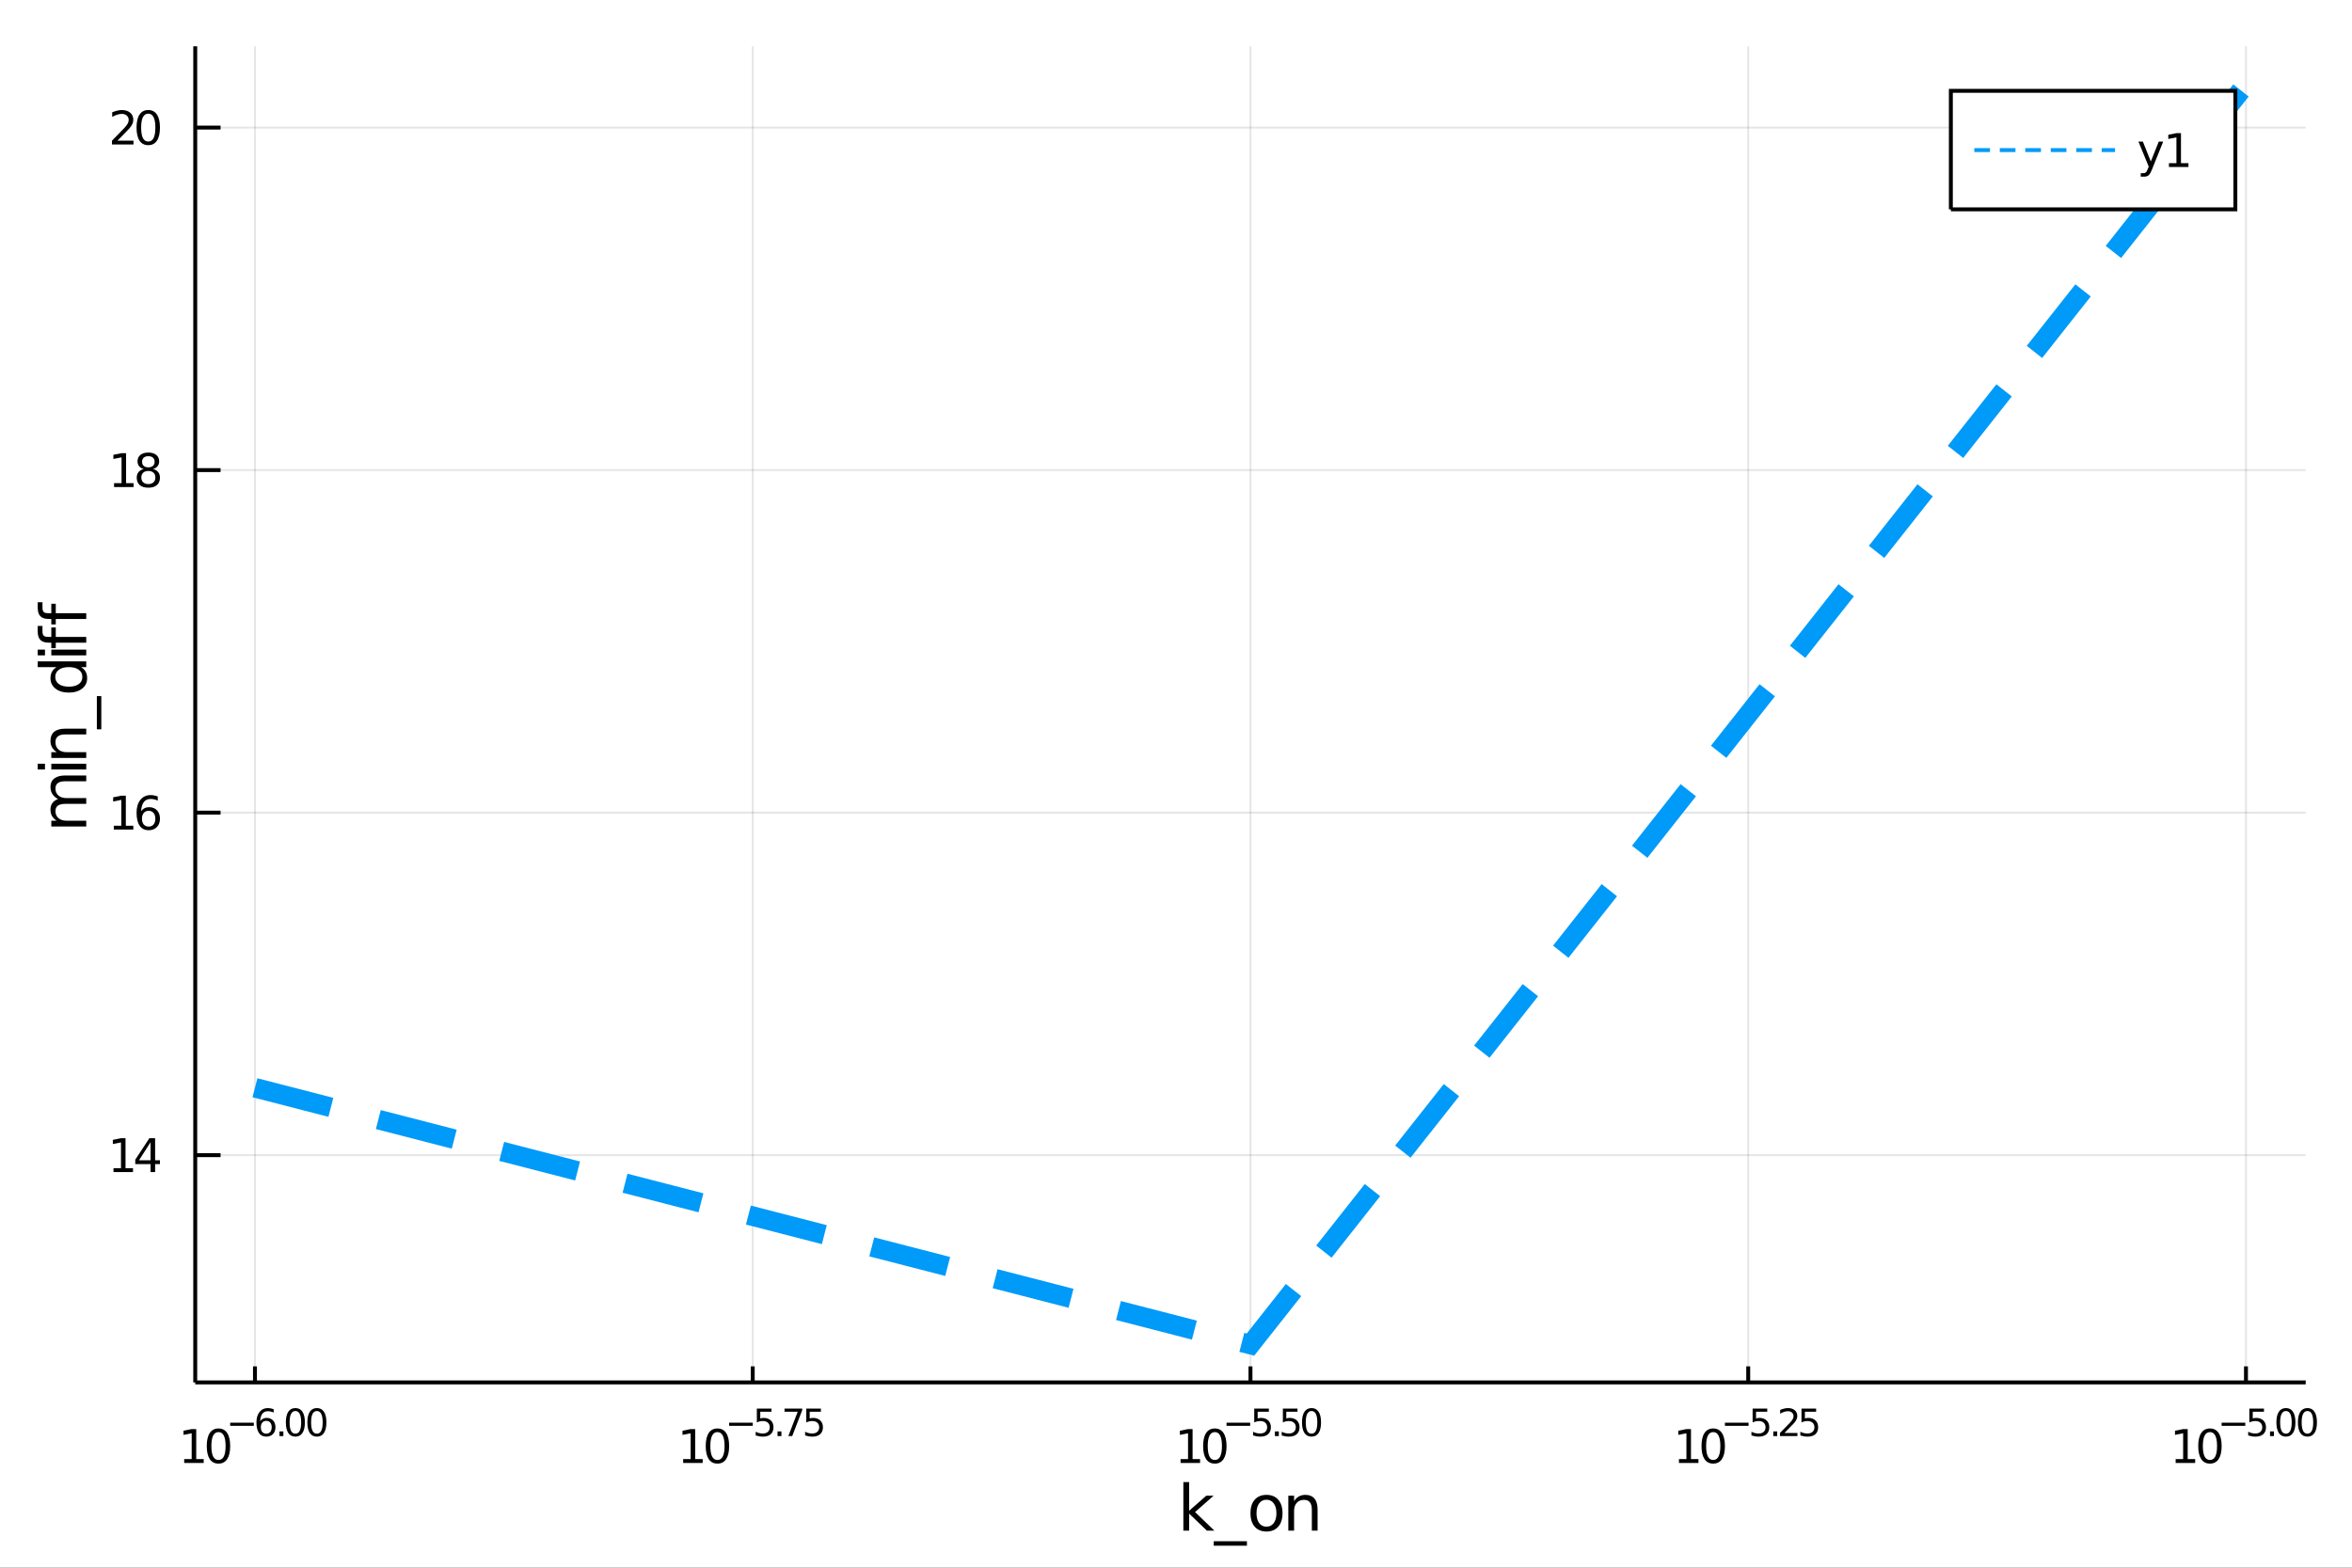 <?xml version="1.0" encoding="utf-8"?>
<svg xmlns="http://www.w3.org/2000/svg" xmlns:xlink="http://www.w3.org/1999/xlink" width="600" height="400" viewBox="0 0 2400 1600">
<rect x="0" y="0" width="2400" height="1600" fill="#333333" stroke="none"/>
<defs>
  <clipPath id="clip860">
    <rect x="0" y="0" width="2400" height="1600"/>
  </clipPath>
</defs>
<path clip-path="url(#clip860)" d="
M0 1600 L2400 1600 L2400 0 L0 0  Z
  " fill="#ffffff" fill-rule="evenodd" fill-opacity="1"/>
<defs>
  <clipPath id="clip861">
    <rect x="480" y="0" width="1681" height="1600"/>
  </clipPath>
</defs>
<path clip-path="url(#clip860)" d="
M199.218 1410.9 L2352.76 1410.9 L2352.76 47.244 L199.218 47.244  Z
  " fill="#ffffff" fill-rule="evenodd" fill-opacity="1"/>
<defs>
  <clipPath id="clip862">
    <rect x="199" y="47" width="2155" height="1365"/>
  </clipPath>
</defs>
<polyline clip-path="url(#clip862)" style="stroke:#000000; stroke-width:2; stroke-opacity:0.1; fill:none" points="
  260.167,1410.9 260.167,47.244 
  "/>
<polyline clip-path="url(#clip862)" style="stroke:#000000; stroke-width:2; stroke-opacity:0.1; fill:none" points="
  768.077,1410.9 768.077,47.244 
  "/>
<polyline clip-path="url(#clip862)" style="stroke:#000000; stroke-width:2; stroke-opacity:0.1; fill:none" points="
  1275.99,1410.9 1275.99,47.244 
  "/>
<polyline clip-path="url(#clip862)" style="stroke:#000000; stroke-width:2; stroke-opacity:0.1; fill:none" points="
  1783.9,1410.9 1783.9,47.244 
  "/>
<polyline clip-path="url(#clip862)" style="stroke:#000000; stroke-width:2; stroke-opacity:0.1; fill:none" points="
  2291.81,1410.9 2291.81,47.244 
  "/>
<polyline clip-path="url(#clip860)" style="stroke:#000000; stroke-width:4; stroke-opacity:1; fill:none" points="
  199.218,1410.9 2352.76,1410.9 
  "/>
<polyline clip-path="url(#clip860)" style="stroke:#000000; stroke-width:4; stroke-opacity:1; fill:none" points="
  260.167,1410.9 260.167,1394.53 
  "/>
<polyline clip-path="url(#clip860)" style="stroke:#000000; stroke-width:4; stroke-opacity:1; fill:none" points="
  768.077,1410.9 768.077,1394.53 
  "/>
<polyline clip-path="url(#clip860)" style="stroke:#000000; stroke-width:4; stroke-opacity:1; fill:none" points="
  1275.99,1410.9 1275.99,1394.53 
  "/>
<polyline clip-path="url(#clip860)" style="stroke:#000000; stroke-width:4; stroke-opacity:1; fill:none" points="
  1783.9,1410.9 1783.9,1394.53 
  "/>
<polyline clip-path="url(#clip860)" style="stroke:#000000; stroke-width:4; stroke-opacity:1; fill:none" points="
  2291.81,1410.9 2291.81,1394.53 
  "/>
<path clip-path="url(#clip860)" d="M 0 0 M187.954 1489.17 L195.593 1489.17 L195.593 1462.8 L187.283 1464.47 L187.283 1460.21 L195.547 1458.54 L200.223 1458.54 L200.223 1489.17 L207.862 1489.17 L207.862 1493.1 L187.954 1493.1 L187.954 1489.17 Z" fill="#000000" fill-rule="evenodd" fill-opacity="1" /><path clip-path="url(#clip860)" d="M 0 0 M222.931 1461.62 Q219.32 1461.62 217.491 1465.19 Q215.686 1468.73 215.686 1475.86 Q215.686 1482.97 217.491 1486.53 Q219.32 1490.07 222.931 1490.07 Q226.565 1490.07 228.371 1486.53 Q230.199 1482.97 230.199 1475.86 Q230.199 1468.73 228.371 1465.19 Q226.565 1461.62 222.931 1461.62 M222.931 1457.92 Q228.741 1457.92 231.797 1462.53 Q234.875 1467.11 234.875 1475.86 Q234.875 1484.59 231.797 1489.19 Q228.741 1493.78 222.931 1493.78 Q217.121 1493.78 214.042 1489.19 Q210.987 1484.59 210.987 1475.86 Q210.987 1467.11 214.042 1462.53 Q217.121 1457.92 222.931 1457.92 Z" fill="#000000" fill-rule="evenodd" fill-opacity="1" /><path clip-path="url(#clip860)" d="M 0 0 M234.875 1452.02 L258.987 1452.02 L258.987 1455.22 L234.875 1455.22 L234.875 1452.02 Z" fill="#000000" fill-rule="evenodd" fill-opacity="1" /><path clip-path="url(#clip860)" d="M 0 0 M271.701 1450.14 Q269.143 1450.14 267.638 1451.89 Q266.153 1453.64 266.153 1456.68 Q266.153 1459.71 267.638 1461.48 Q269.143 1463.23 271.701 1463.23 Q274.259 1463.23 275.745 1461.48 Q277.249 1459.71 277.249 1456.68 Q277.249 1453.64 275.745 1451.89 Q274.259 1450.14 271.701 1450.14 M279.243 1438.23 L279.243 1441.69 Q277.813 1441.02 276.346 1440.66 Q274.898 1440.3 273.469 1440.3 Q269.707 1440.3 267.714 1442.84 Q265.739 1445.38 265.457 1450.52 Q266.566 1448.88 268.24 1448.01 Q269.914 1447.13 271.927 1447.13 Q276.158 1447.13 278.603 1449.71 Q281.067 1452.26 281.067 1456.68 Q281.067 1461.01 278.509 1463.62 Q275.951 1466.24 271.701 1466.24 Q266.83 1466.24 264.253 1462.51 Q261.676 1458.77 261.676 1451.68 Q261.676 1445.02 264.836 1441.07 Q267.996 1437.11 273.318 1437.11 Q274.748 1437.11 276.196 1437.39 Q277.663 1437.67 279.243 1438.23 Z" fill="#000000" fill-rule="evenodd" fill-opacity="1" /><path clip-path="url(#clip860)" d="M 0 0 M285.186 1460.92 L289.155 1460.92 L289.155 1465.69 L285.186 1465.69 L285.186 1460.92 Z" fill="#000000" fill-rule="evenodd" fill-opacity="1" /><path clip-path="url(#clip860)" d="M 0 0 M301.398 1440.11 Q298.464 1440.11 296.979 1443.01 Q295.512 1445.89 295.512 1451.68 Q295.512 1457.46 296.979 1460.35 Q298.464 1463.23 301.398 1463.23 Q304.351 1463.23 305.818 1460.35 Q307.304 1457.46 307.304 1451.68 Q307.304 1445.89 305.818 1443.01 Q304.351 1440.11 301.398 1440.11 M301.398 1437.11 Q306.119 1437.11 308.602 1440.85 Q311.103 1444.57 311.103 1451.68 Q311.103 1458.77 308.602 1462.51 Q306.119 1466.24 301.398 1466.24 Q296.678 1466.24 294.176 1462.51 Q291.694 1458.77 291.694 1451.68 Q291.694 1444.57 294.176 1440.85 Q296.678 1437.11 301.398 1437.11 Z" fill="#000000" fill-rule="evenodd" fill-opacity="1" /><path clip-path="url(#clip860)" d="M 0 0 M323.347 1440.11 Q320.413 1440.11 318.927 1443.01 Q317.46 1445.89 317.46 1451.68 Q317.46 1457.46 318.927 1460.35 Q320.413 1463.23 323.347 1463.23 Q326.3 1463.23 327.767 1460.35 Q329.253 1457.46 329.253 1451.68 Q329.253 1445.89 327.767 1443.01 Q326.3 1440.11 323.347 1440.11 M323.347 1437.11 Q328.068 1437.11 330.55 1440.85 Q333.052 1444.57 333.052 1451.68 Q333.052 1458.77 330.55 1462.51 Q328.068 1466.24 323.347 1466.24 Q318.626 1466.24 316.125 1462.51 Q313.642 1458.77 313.642 1451.68 Q313.642 1444.57 316.125 1440.85 Q318.626 1437.11 323.347 1437.11 Z" fill="#000000" fill-rule="evenodd" fill-opacity="1" /><path clip-path="url(#clip860)" d="M 0 0 M697.105 1489.17 L704.744 1489.17 L704.744 1462.8 L696.434 1464.47 L696.434 1460.21 L704.698 1458.54 L709.374 1458.54 L709.374 1489.17 L717.013 1489.17 L717.013 1493.1 L697.105 1493.1 L697.105 1489.17 Z" fill="#000000" fill-rule="evenodd" fill-opacity="1" /><path clip-path="url(#clip860)" d="M 0 0 M732.082 1461.62 Q728.471 1461.62 726.642 1465.19 Q724.837 1468.73 724.837 1475.86 Q724.837 1482.97 726.642 1486.53 Q728.471 1490.07 732.082 1490.07 Q735.716 1490.07 737.522 1486.53 Q739.351 1482.97 739.351 1475.86 Q739.351 1468.73 737.522 1465.19 Q735.716 1461.62 732.082 1461.62 M732.082 1457.92 Q737.892 1457.92 740.948 1462.53 Q744.026 1467.11 744.026 1475.86 Q744.026 1484.59 740.948 1489.19 Q737.892 1493.78 732.082 1493.78 Q726.272 1493.78 723.193 1489.19 Q720.138 1484.59 720.138 1475.86 Q720.138 1467.11 723.193 1462.53 Q726.272 1457.92 732.082 1457.92 Z" fill="#000000" fill-rule="evenodd" fill-opacity="1" /><path clip-path="url(#clip860)" d="M 0 0 M744.026 1452.02 L768.138 1452.02 L768.138 1455.22 L744.026 1455.22 L744.026 1452.02 Z" fill="#000000" fill-rule="evenodd" fill-opacity="1" /><path clip-path="url(#clip860)" d="M 0 0 M772.295 1437.61 L787.209 1437.61 L787.209 1440.81 L775.774 1440.81 L775.774 1447.69 Q776.601 1447.41 777.429 1447.28 Q778.257 1447.13 779.084 1447.13 Q783.786 1447.13 786.532 1449.71 Q789.278 1452.28 789.278 1456.68 Q789.278 1461.22 786.457 1463.74 Q783.636 1466.24 778.501 1466.24 Q776.733 1466.24 774.89 1465.94 Q773.066 1465.64 771.11 1465.04 L771.11 1461.22 Q772.802 1462.14 774.608 1462.59 Q776.413 1463.04 778.426 1463.04 Q781.68 1463.04 783.579 1461.33 Q785.479 1459.62 785.479 1456.68 Q785.479 1453.75 783.579 1452.04 Q781.68 1450.33 778.426 1450.33 Q776.902 1450.33 775.379 1450.67 Q773.874 1451 772.295 1451.72 L772.295 1437.61 Z" fill="#000000" fill-rule="evenodd" fill-opacity="1" /><path clip-path="url(#clip860)" d="M 0 0 M793.397 1460.92 L797.365 1460.92 L797.365 1465.69 L793.397 1465.69 L793.397 1460.92 Z" fill="#000000" fill-rule="evenodd" fill-opacity="1" /><path clip-path="url(#clip860)" d="M 0 0 M800.525 1437.61 L818.58 1437.61 L818.58 1439.23 L808.387 1465.69 L804.418 1465.69 L814.01 1440.81 L800.525 1440.81 L800.525 1437.61 Z" fill="#000000" fill-rule="evenodd" fill-opacity="1" /><path clip-path="url(#clip860)" d="M 0 0 M822.737 1437.61 L837.652 1437.61 L837.652 1440.81 L826.216 1440.81 L826.216 1447.69 Q827.044 1447.41 827.871 1447.28 Q828.699 1447.13 829.527 1447.13 Q834.229 1447.13 836.974 1449.71 Q839.72 1452.28 839.72 1456.68 Q839.72 1461.22 836.899 1463.74 Q834.078 1466.24 828.944 1466.24 Q827.176 1466.24 825.332 1465.94 Q823.508 1465.64 821.552 1465.04 L821.552 1461.22 Q823.245 1462.14 825.05 1462.59 Q826.856 1463.04 828.868 1463.04 Q832.122 1463.04 834.022 1461.33 Q835.921 1459.62 835.921 1456.68 Q835.921 1453.75 834.022 1452.04 Q832.122 1450.33 828.868 1450.33 Q827.345 1450.33 825.821 1450.67 Q824.317 1451 822.737 1451.72 L822.737 1437.61 Z" fill="#000000" fill-rule="evenodd" fill-opacity="1" /><path clip-path="url(#clip860)" d="M 0 0 M1204.65 1489.17 L1212.29 1489.17 L1212.29 1462.8 L1203.98 1464.47 L1203.98 1460.21 L1212.24 1458.54 L1216.92 1458.54 L1216.92 1489.17 L1224.56 1489.17 L1224.56 1493.1 L1204.65 1493.1 L1204.65 1489.17 Z" fill="#000000" fill-rule="evenodd" fill-opacity="1" /><path clip-path="url(#clip860)" d="M 0 0 M1239.63 1461.62 Q1236.01 1461.62 1234.19 1465.19 Q1232.38 1468.73 1232.38 1475.86 Q1232.38 1482.97 1234.19 1486.53 Q1236.01 1490.07 1239.63 1490.07 Q1243.26 1490.07 1245.06 1486.53 Q1246.89 1482.97 1246.89 1475.86 Q1246.89 1468.73 1245.06 1465.19 Q1243.26 1461.62 1239.63 1461.62 M1239.63 1457.92 Q1245.44 1457.92 1248.49 1462.53 Q1251.57 1467.11 1251.57 1475.86 Q1251.57 1484.59 1248.49 1489.19 Q1245.44 1493.78 1239.63 1493.78 Q1233.81 1493.78 1230.74 1489.19 Q1227.68 1484.59 1227.68 1475.86 Q1227.68 1467.11 1230.74 1462.53 Q1233.81 1457.92 1239.63 1457.92 Z" fill="#000000" fill-rule="evenodd" fill-opacity="1" /><path clip-path="url(#clip860)" d="M 0 0 M1251.57 1452.02 L1275.68 1452.02 L1275.68 1455.22 L1251.57 1455.22 L1251.57 1452.02 Z" fill="#000000" fill-rule="evenodd" fill-opacity="1" /><path clip-path="url(#clip860)" d="M 0 0 M1279.84 1437.61 L1294.75 1437.61 L1294.75 1440.81 L1283.32 1440.81 L1283.32 1447.69 Q1284.14 1447.41 1284.97 1447.28 Q1285.8 1447.13 1286.63 1447.13 Q1291.33 1447.13 1294.08 1449.71 Q1296.82 1452.28 1296.82 1456.68 Q1296.82 1461.22 1294 1463.74 Q1291.18 1466.24 1286.04 1466.24 Q1284.28 1466.24 1282.43 1465.94 Q1280.61 1465.64 1278.65 1465.04 L1278.65 1461.22 Q1280.35 1462.14 1282.15 1462.59 Q1283.96 1463.04 1285.97 1463.04 Q1289.22 1463.04 1291.12 1461.33 Q1293.02 1459.62 1293.02 1456.68 Q1293.02 1453.75 1291.12 1452.04 Q1289.22 1450.33 1285.97 1450.33 Q1284.45 1450.33 1282.92 1450.67 Q1281.42 1451 1279.84 1451.72 L1279.84 1437.61 Z" fill="#000000" fill-rule="evenodd" fill-opacity="1" /><path clip-path="url(#clip860)" d="M 0 0 M1300.94 1460.92 L1304.91 1460.92 L1304.91 1465.69 L1300.94 1465.69 L1300.94 1460.92 Z" fill="#000000" fill-rule="evenodd" fill-opacity="1" /><path clip-path="url(#clip860)" d="M 0 0 M1309.06 1437.61 L1323.98 1437.61 L1323.98 1440.81 L1312.54 1440.81 L1312.54 1447.69 Q1313.37 1447.41 1314.2 1447.28 Q1315.03 1447.13 1315.85 1447.13 Q1320.56 1447.13 1323.3 1449.71 Q1326.05 1452.28 1326.05 1456.68 Q1326.05 1461.22 1323.23 1463.74 Q1320.41 1466.24 1315.27 1466.24 Q1313.5 1466.24 1311.66 1465.94 Q1309.84 1465.64 1307.88 1465.04 L1307.88 1461.22 Q1309.57 1462.14 1311.38 1462.59 Q1313.18 1463.04 1315.2 1463.04 Q1318.45 1463.04 1320.35 1461.33 Q1322.25 1459.62 1322.25 1456.68 Q1322.25 1453.75 1320.35 1452.04 Q1318.45 1450.33 1315.2 1450.33 Q1313.67 1450.33 1312.15 1450.67 Q1310.64 1451 1309.06 1451.72 L1309.06 1437.61 Z" fill="#000000" fill-rule="evenodd" fill-opacity="1" /><path clip-path="url(#clip860)" d="M 0 0 M1338.29 1440.11 Q1335.36 1440.11 1333.87 1443.01 Q1332.41 1445.89 1332.41 1451.68 Q1332.41 1457.46 1333.87 1460.35 Q1335.36 1463.23 1338.29 1463.23 Q1341.24 1463.23 1342.71 1460.35 Q1344.2 1457.46 1344.2 1451.68 Q1344.2 1445.89 1342.71 1443.01 Q1341.24 1440.11 1338.29 1440.11 M1338.29 1437.11 Q1343.01 1437.11 1345.5 1440.85 Q1348 1444.57 1348 1451.68 Q1348 1458.77 1345.5 1462.51 Q1343.01 1466.24 1338.29 1466.24 Q1333.57 1466.24 1331.07 1462.51 Q1328.59 1458.77 1328.59 1451.68 Q1328.59 1444.57 1331.07 1440.85 Q1333.57 1437.11 1338.29 1437.11 Z" fill="#000000" fill-rule="evenodd" fill-opacity="1" /><path clip-path="url(#clip860)" d="M 0 0 M1713.21 1489.17 L1720.85 1489.17 L1720.85 1462.8 L1712.54 1464.47 L1712.54 1460.21 L1720.8 1458.54 L1725.48 1458.54 L1725.48 1489.17 L1733.11 1489.17 L1733.11 1493.1 L1713.21 1493.1 L1713.21 1489.17 Z" fill="#000000" fill-rule="evenodd" fill-opacity="1" /><path clip-path="url(#clip860)" d="M 0 0 M1748.18 1461.62 Q1744.57 1461.62 1742.74 1465.19 Q1740.94 1468.73 1740.94 1475.86 Q1740.94 1482.97 1742.74 1486.53 Q1744.57 1490.07 1748.18 1490.07 Q1751.82 1490.07 1753.62 1486.53 Q1755.45 1482.97 1755.45 1475.86 Q1755.45 1468.73 1753.62 1465.19 Q1751.82 1461.62 1748.18 1461.62 M1748.18 1457.92 Q1753.99 1457.92 1757.05 1462.53 Q1760.13 1467.11 1760.13 1475.86 Q1760.13 1484.59 1757.05 1489.19 Q1753.99 1493.78 1748.18 1493.78 Q1742.37 1493.78 1739.29 1489.19 Q1736.24 1484.59 1736.24 1475.86 Q1736.24 1467.11 1739.29 1462.53 Q1742.37 1457.92 1748.18 1457.92 Z" fill="#000000" fill-rule="evenodd" fill-opacity="1" /><path clip-path="url(#clip860)" d="M 0 0 M1760.13 1452.02 L1784.24 1452.02 L1784.24 1455.22 L1760.13 1455.22 L1760.13 1452.02 Z" fill="#000000" fill-rule="evenodd" fill-opacity="1" /><path clip-path="url(#clip860)" d="M 0 0 M1788.4 1437.61 L1803.31 1437.61 L1803.31 1440.81 L1791.88 1440.81 L1791.88 1447.69 Q1792.7 1447.41 1793.53 1447.28 Q1794.36 1447.13 1795.19 1447.13 Q1799.89 1447.13 1802.63 1449.71 Q1805.38 1452.28 1805.38 1456.68 Q1805.38 1461.22 1802.56 1463.74 Q1799.74 1466.24 1794.6 1466.24 Q1792.83 1466.24 1790.99 1465.94 Q1789.17 1465.64 1787.21 1465.04 L1787.21 1461.22 Q1788.9 1462.14 1790.71 1462.59 Q1792.52 1463.04 1794.53 1463.04 Q1797.78 1463.04 1799.68 1461.33 Q1801.58 1459.62 1801.58 1456.68 Q1801.58 1453.75 1799.68 1452.04 Q1797.78 1450.33 1794.53 1450.33 Q1793 1450.33 1791.48 1450.67 Q1789.98 1451 1788.4 1451.72 L1788.4 1437.61 Z" fill="#000000" fill-rule="evenodd" fill-opacity="1" /><path clip-path="url(#clip860)" d="M 0 0 M1809.5 1460.92 L1813.47 1460.92 L1813.47 1465.69 L1809.5 1465.69 L1809.5 1460.92 Z" fill="#000000" fill-rule="evenodd" fill-opacity="1" /><path clip-path="url(#clip860)" d="M 0 0 M1820.86 1462.5 L1834.12 1462.5 L1834.12 1465.69 L1816.29 1465.69 L1816.29 1462.5 Q1818.45 1460.26 1822.18 1456.5 Q1825.92 1452.72 1826.88 1451.63 Q1828.7 1449.58 1829.42 1448.16 Q1830.15 1446.74 1830.15 1445.36 Q1830.15 1443.12 1828.57 1441.71 Q1827.01 1440.3 1824.49 1440.3 Q1822.7 1440.3 1820.71 1440.92 Q1818.73 1441.54 1816.48 1442.8 L1816.48 1438.97 Q1818.77 1438.05 1820.76 1437.58 Q1822.76 1437.11 1824.41 1437.11 Q1828.78 1437.11 1831.37 1439.29 Q1833.97 1441.47 1833.97 1445.12 Q1833.97 1446.85 1833.31 1448.41 Q1832.67 1449.95 1830.96 1452.06 Q1830.49 1452.6 1827.97 1455.22 Q1825.45 1457.81 1820.86 1462.5 Z" fill="#000000" fill-rule="evenodd" fill-opacity="1" /><path clip-path="url(#clip860)" d="M 0 0 M1838.27 1437.61 L1853.19 1437.61 L1853.19 1440.81 L1841.75 1440.81 L1841.75 1447.69 Q1842.58 1447.41 1843.41 1447.28 Q1844.24 1447.13 1845.06 1447.13 Q1849.77 1447.13 1852.51 1449.71 Q1855.26 1452.28 1855.26 1456.68 Q1855.26 1461.22 1852.44 1463.74 Q1849.62 1466.24 1844.48 1466.24 Q1842.71 1466.24 1840.87 1465.94 Q1839.05 1465.64 1837.09 1465.04 L1837.09 1461.22 Q1838.78 1462.14 1840.59 1462.59 Q1842.39 1463.04 1844.41 1463.04 Q1847.66 1463.04 1849.56 1461.33 Q1851.46 1459.62 1851.46 1456.68 Q1851.46 1453.75 1849.56 1452.04 Q1847.66 1450.33 1844.41 1450.33 Q1842.88 1450.33 1841.36 1450.67 Q1839.85 1451 1838.27 1451.72 L1838.27 1437.61 Z" fill="#000000" fill-rule="evenodd" fill-opacity="1" /><path clip-path="url(#clip860)" d="M 0 0 M2220.06 1489.17 L2227.7 1489.17 L2227.7 1462.8 L2219.39 1464.47 L2219.39 1460.21 L2227.66 1458.54 L2232.33 1458.54 L2232.33 1489.17 L2239.97 1489.17 L2239.97 1493.1 L2220.06 1493.1 L2220.06 1489.17 Z" fill="#000000" fill-rule="evenodd" fill-opacity="1" /><path clip-path="url(#clip860)" d="M 0 0 M2255.04 1461.62 Q2251.43 1461.62 2249.6 1465.19 Q2247.8 1468.73 2247.8 1475.86 Q2247.8 1482.97 2249.6 1486.53 Q2251.43 1490.07 2255.04 1490.07 Q2258.67 1490.07 2260.48 1486.53 Q2262.31 1482.97 2262.31 1475.86 Q2262.31 1468.73 2260.48 1465.19 Q2258.67 1461.62 2255.04 1461.62 M2255.04 1457.92 Q2260.85 1457.92 2263.91 1462.53 Q2266.98 1467.11 2266.98 1475.86 Q2266.98 1484.59 2263.91 1489.19 Q2260.85 1493.78 2255.04 1493.78 Q2249.23 1493.78 2246.15 1489.19 Q2243.1 1484.59 2243.1 1475.86 Q2243.1 1467.11 2246.15 1462.53 Q2249.23 1457.92 2255.04 1457.92 Z" fill="#000000" fill-rule="evenodd" fill-opacity="1" /><path clip-path="url(#clip860)" d="M 0 0 M2266.98 1452.02 L2291.1 1452.02 L2291.1 1455.22 L2266.98 1455.22 L2266.98 1452.02 Z" fill="#000000" fill-rule="evenodd" fill-opacity="1" /><path clip-path="url(#clip860)" d="M 0 0 M2295.25 1437.61 L2310.17 1437.61 L2310.17 1440.81 L2298.73 1440.81 L2298.73 1447.69 Q2299.56 1447.41 2300.39 1447.28 Q2301.21 1447.13 2302.04 1447.13 Q2306.74 1447.13 2309.49 1449.71 Q2312.24 1452.28 2312.24 1456.68 Q2312.24 1461.22 2309.42 1463.74 Q2306.59 1466.24 2301.46 1466.24 Q2299.69 1466.24 2297.85 1465.94 Q2296.02 1465.64 2294.07 1465.04 L2294.07 1461.22 Q2295.76 1462.14 2297.57 1462.59 Q2299.37 1463.04 2301.38 1463.04 Q2304.64 1463.04 2306.54 1461.33 Q2308.44 1459.62 2308.44 1456.68 Q2308.44 1453.75 2306.54 1452.04 Q2304.64 1450.33 2301.38 1450.33 Q2299.86 1450.33 2298.34 1450.67 Q2296.83 1451 2295.25 1451.72 L2295.25 1437.61 Z" fill="#000000" fill-rule="evenodd" fill-opacity="1" /><path clip-path="url(#clip860)" d="M 0 0 M2316.36 1460.92 L2320.32 1460.92 L2320.32 1465.69 L2316.36 1465.69 L2316.36 1460.92 Z" fill="#000000" fill-rule="evenodd" fill-opacity="1" /><path clip-path="url(#clip860)" d="M 0 0 M2332.57 1440.11 Q2329.63 1440.11 2328.15 1443.01 Q2326.68 1445.89 2326.68 1451.68 Q2326.68 1457.46 2328.15 1460.35 Q2329.63 1463.23 2332.57 1463.23 Q2335.52 1463.23 2336.99 1460.35 Q2338.47 1457.46 2338.47 1451.68 Q2338.47 1445.89 2336.99 1443.01 Q2335.52 1440.11 2332.57 1440.11 M2332.57 1437.11 Q2337.29 1437.11 2339.77 1440.85 Q2342.27 1444.57 2342.27 1451.68 Q2342.27 1458.77 2339.77 1462.51 Q2337.29 1466.24 2332.57 1466.24 Q2327.85 1466.24 2325.35 1462.51 Q2322.86 1458.77 2322.86 1451.68 Q2322.86 1444.57 2325.35 1440.85 Q2327.85 1437.11 2332.57 1437.11 Z" fill="#000000" fill-rule="evenodd" fill-opacity="1" /><path clip-path="url(#clip860)" d="M 0 0 M2354.52 1440.11 Q2351.58 1440.11 2350.1 1443.01 Q2348.63 1445.89 2348.63 1451.68 Q2348.63 1457.46 2350.1 1460.35 Q2351.58 1463.23 2354.52 1463.23 Q2357.47 1463.23 2358.94 1460.35 Q2360.42 1457.46 2360.42 1451.68 Q2360.42 1445.89 2358.94 1443.01 Q2357.47 1440.11 2354.52 1440.11 M2354.52 1437.11 Q2359.24 1437.11 2361.72 1440.85 Q2364.22 1444.57 2364.22 1451.68 Q2364.22 1458.77 2361.72 1462.51 Q2359.24 1466.24 2354.52 1466.24 Q2349.8 1466.24 2347.29 1462.51 Q2344.81 1458.77 2344.81 1451.68 Q2344.81 1444.57 2347.29 1440.85 Q2349.8 1437.11 2354.52 1437.11 Z" fill="#000000" fill-rule="evenodd" fill-opacity="1" /><path clip-path="url(#clip860)" d="M 0 0 M1207.51 1512.66 L1213.4 1512.66 L1213.4 1541.91 L1230.87 1526.54 L1238.35 1526.54 L1219.44 1543.22 L1239.15 1562.19 L1231.51 1562.19 L1213.4 1544.78 L1213.4 1562.19 L1207.51 1562.19 L1207.51 1512.66 Z" fill="#000000" fill-rule="evenodd" fill-opacity="1" /><path clip-path="url(#clip860)" d="M 0 0 M1272.37 1573.01 L1272.37 1577.56 L1238.51 1577.56 L1238.51 1573.01 L1272.37 1573.01 Z" fill="#000000" fill-rule="evenodd" fill-opacity="1" /><path clip-path="url(#clip860)" d="M 0 0 M1292.33 1530.64 Q1287.62 1530.64 1284.88 1534.34 Q1282.15 1538 1282.15 1544.39 Q1282.15 1550.79 1284.85 1554.48 Q1287.59 1558.14 1292.33 1558.14 Q1297.01 1558.14 1299.75 1554.45 Q1302.48 1550.76 1302.48 1544.39 Q1302.48 1538.06 1299.75 1534.37 Q1297.01 1530.64 1292.33 1530.64 M1292.33 1525.68 Q1299.97 1525.68 1304.33 1530.64 Q1308.69 1535.61 1308.69 1544.39 Q1308.69 1553.15 1304.33 1558.14 Q1299.97 1563.11 1292.33 1563.11 Q1284.66 1563.11 1280.3 1558.14 Q1275.97 1553.15 1275.97 1544.39 Q1275.97 1535.61 1280.3 1530.64 Q1284.66 1525.68 1292.33 1525.68 Z" fill="#000000" fill-rule="evenodd" fill-opacity="1" /><path clip-path="url(#clip860)" d="M 0 0 M1344.47 1540.67 L1344.47 1562.19 L1338.61 1562.19 L1338.61 1540.86 Q1338.61 1535.8 1336.64 1533.29 Q1334.66 1530.77 1330.72 1530.77 Q1325.97 1530.77 1323.24 1533.79 Q1320.5 1536.82 1320.5 1542.04 L1320.5 1562.19 L1314.61 1562.19 L1314.61 1526.54 L1320.5 1526.54 L1320.5 1532.08 Q1322.6 1528.86 1325.43 1527.27 Q1328.3 1525.68 1332.02 1525.68 Q1338.16 1525.68 1341.32 1529.5 Q1344.47 1533.29 1344.47 1540.67 Z" fill="#000000" fill-rule="evenodd" fill-opacity="1" /><polyline clip-path="url(#clip862)" style="stroke:#000000; stroke-width:2; stroke-opacity:0.1; fill:none" points="
  199.218,1178.97 2352.76,1178.97 
  "/>
<polyline clip-path="url(#clip862)" style="stroke:#000000; stroke-width:2; stroke-opacity:0.1; fill:none" points="
  199.218,829.379 2352.76,829.379 
  "/>
<polyline clip-path="url(#clip862)" style="stroke:#000000; stroke-width:2; stroke-opacity:0.1; fill:none" points="
  199.218,479.794 2352.76,479.794 
  "/>
<polyline clip-path="url(#clip862)" style="stroke:#000000; stroke-width:2; stroke-opacity:0.1; fill:none" points="
  199.218,130.208 2352.76,130.208 
  "/>
<polyline clip-path="url(#clip860)" style="stroke:#000000; stroke-width:4; stroke-opacity:1; fill:none" points="
  199.218,1410.9 199.218,47.244 
  "/>
<polyline clip-path="url(#clip860)" style="stroke:#000000; stroke-width:4; stroke-opacity:1; fill:none" points="
  199.218,1178.97 225.061,1178.97 
  "/>
<polyline clip-path="url(#clip860)" style="stroke:#000000; stroke-width:4; stroke-opacity:1; fill:none" points="
  199.218,829.379 225.061,829.379 
  "/>
<polyline clip-path="url(#clip860)" style="stroke:#000000; stroke-width:4; stroke-opacity:1; fill:none" points="
  199.218,479.794 225.061,479.794 
  "/>
<polyline clip-path="url(#clip860)" style="stroke:#000000; stroke-width:4; stroke-opacity:1; fill:none" points="
  199.218,130.208 225.061,130.208 
  "/>
<path clip-path="url(#clip860)" d="M 0 0 M115.811 1192.31 L123.45 1192.31 L123.45 1165.94 L115.14 1167.61 L115.14 1163.35 L123.404 1161.69 L128.08 1161.69 L128.08 1192.31 L135.718 1192.31 L135.718 1196.25 L115.811 1196.25 L115.811 1192.31 Z" fill="#000000" fill-rule="evenodd" fill-opacity="1" /><path clip-path="url(#clip860)" d="M 0 0 M153.635 1165.76 L141.829 1184.21 L153.635 1184.21 L153.635 1165.76 M152.408 1161.69 L158.288 1161.69 L158.288 1184.21 L163.218 1184.21 L163.218 1188.1 L158.288 1188.1 L158.288 1196.25 L153.635 1196.25 L153.635 1188.1 L138.033 1188.1 L138.033 1183.58 L152.408 1161.69 Z" fill="#000000" fill-rule="evenodd" fill-opacity="1" /><path clip-path="url(#clip860)" d="M 0 0 M116.135 842.724 L123.774 842.724 L123.774 816.359 L115.464 818.025 L115.464 813.766 L123.728 812.099 L128.404 812.099 L128.404 842.724 L136.042 842.724 L136.042 846.659 L116.135 846.659 L116.135 842.724 Z" fill="#000000" fill-rule="evenodd" fill-opacity="1" /><path clip-path="url(#clip860)" d="M 0 0 M151.691 827.516 Q148.542 827.516 146.691 829.669 Q144.862 831.822 144.862 835.572 Q144.862 839.298 146.691 841.474 Q148.542 843.627 151.691 843.627 Q154.839 843.627 156.667 841.474 Q158.519 839.298 158.519 835.572 Q158.519 831.822 156.667 829.669 Q154.839 827.516 151.691 827.516 M160.973 812.863 L160.973 817.123 Q159.214 816.289 157.408 815.849 Q155.626 815.41 153.866 815.41 Q149.237 815.41 146.783 818.535 Q144.353 821.66 144.005 827.979 Q145.371 825.965 147.431 824.9 Q149.491 823.812 151.968 823.812 Q157.177 823.812 160.186 826.984 Q163.218 830.132 163.218 835.572 Q163.218 840.896 160.07 844.113 Q156.922 847.331 151.691 847.331 Q145.695 847.331 142.524 842.747 Q139.353 838.141 139.353 829.414 Q139.353 821.22 143.241 816.359 Q147.13 811.474 153.681 811.474 Q155.44 811.474 157.223 811.822 Q159.028 812.169 160.973 812.863 Z" fill="#000000" fill-rule="evenodd" fill-opacity="1" /><path clip-path="url(#clip860)" d="M 0 0 M116.39 493.139 L124.029 493.139 L124.029 466.773 L115.718 468.44 L115.718 464.181 L123.982 462.514 L128.658 462.514 L128.658 493.139 L136.297 493.139 L136.297 497.074 L116.39 497.074 L116.39 493.139 Z" fill="#000000" fill-rule="evenodd" fill-opacity="1" /><path clip-path="url(#clip860)" d="M 0 0 M151.366 480.662 Q148.033 480.662 146.112 482.444 Q144.214 484.227 144.214 487.352 Q144.214 490.477 146.112 492.259 Q148.033 494.042 151.366 494.042 Q154.7 494.042 156.621 492.259 Q158.542 490.454 158.542 487.352 Q158.542 484.227 156.621 482.444 Q154.723 480.662 151.366 480.662 M146.691 478.671 Q143.681 477.931 141.991 475.87 Q140.325 473.81 140.325 470.847 Q140.325 466.704 143.265 464.296 Q146.228 461.889 151.366 461.889 Q156.528 461.889 159.468 464.296 Q162.408 466.704 162.408 470.847 Q162.408 473.81 160.718 475.87 Q159.052 477.931 156.065 478.671 Q159.445 479.458 161.32 481.75 Q163.218 484.042 163.218 487.352 Q163.218 492.375 160.14 495.06 Q157.084 497.745 151.366 497.745 Q145.649 497.745 142.57 495.06 Q139.515 492.375 139.515 487.352 Q139.515 484.042 141.413 481.75 Q143.311 479.458 146.691 478.671 M144.978 471.287 Q144.978 473.972 146.644 475.477 Q148.334 476.981 151.366 476.981 Q154.376 476.981 156.065 475.477 Q157.778 473.972 157.778 471.287 Q157.778 468.602 156.065 467.097 Q154.376 465.593 151.366 465.593 Q148.334 465.593 146.644 467.097 Q144.978 468.602 144.978 471.287 Z" fill="#000000" fill-rule="evenodd" fill-opacity="1" /><path clip-path="url(#clip860)" d="M 0 0 M119.885 143.553 L136.204 143.553 L136.204 147.488 L114.26 147.488 L114.26 143.553 Q116.922 140.799 121.505 136.169 Q126.112 131.516 127.292 130.174 Q129.538 127.65 130.417 125.914 Q131.32 124.155 131.32 122.465 Q131.32 119.711 129.376 117.975 Q127.455 116.239 124.353 116.239 Q122.154 116.239 119.7 117.002 Q117.269 117.766 114.492 119.317 L114.492 114.595 Q117.316 113.461 119.769 112.882 Q122.223 112.303 124.26 112.303 Q129.63 112.303 132.825 114.989 Q136.019 117.674 136.019 122.164 Q136.019 124.294 135.209 126.215 Q134.422 128.113 132.316 130.706 Q131.737 131.377 128.635 134.595 Q125.533 137.789 119.885 143.553 Z" fill="#000000" fill-rule="evenodd" fill-opacity="1" /><path clip-path="url(#clip860)" d="M 0 0 M151.274 116.007 Q147.663 116.007 145.834 119.572 Q144.029 123.113 144.029 130.243 Q144.029 137.35 145.834 140.914 Q147.663 144.456 151.274 144.456 Q154.908 144.456 156.714 140.914 Q158.542 137.35 158.542 130.243 Q158.542 123.113 156.714 119.572 Q154.908 116.007 151.274 116.007 M151.274 112.303 Q157.084 112.303 160.14 116.91 Q163.218 121.493 163.218 130.243 Q163.218 138.97 160.14 143.576 Q157.084 148.16 151.274 148.16 Q145.464 148.16 142.385 143.576 Q139.329 138.97 139.329 130.243 Q139.329 121.493 142.385 116.91 Q145.464 112.303 151.274 112.303 Z" fill="#000000" fill-rule="evenodd" fill-opacity="1" /><path clip-path="url(#clip860)" d="M 0 0 M59.199 815.533 Q55.253 813.336 53.375 810.281 Q51.497 807.225 51.497 803.088 Q51.497 797.518 55.412 794.494 Q59.295 791.47 66.488 791.47 L88.004 791.47 L88.004 797.358 L66.679 797.358 Q61.555 797.358 59.072 799.173 Q56.589 800.987 56.589 804.711 Q56.589 809.262 59.613 811.904 Q62.637 814.546 67.857 814.546 L88.004 814.546 L88.004 820.434 L66.679 820.434 Q61.523 820.434 59.072 822.248 Q56.589 824.063 56.589 827.85 Q56.589 832.338 59.645 834.98 Q62.669 837.622 67.857 837.622 L88.004 837.622 L88.004 843.51 L52.356 843.51 L52.356 837.622 L57.894 837.622 Q54.616 835.616 53.056 832.815 Q51.497 830.015 51.497 826.163 Q51.497 822.28 53.47 819.575 Q55.444 816.838 59.199 815.533 Z" fill="#000000" fill-rule="evenodd" fill-opacity="1" /><path clip-path="url(#clip860)" d="M 0 0 M52.356 785.327 L52.356 779.471 L88.004 779.471 L88.004 785.327 L52.356 785.327 M38.479 785.327 L38.479 779.471 L45.895 779.471 L45.895 785.327 L38.479 785.327 Z" fill="#000000" fill-rule="evenodd" fill-opacity="1" /><path clip-path="url(#clip860)" d="M 0 0 M66.488 743.696 L88.004 743.696 L88.004 749.552 L66.679 749.552 Q61.618 749.552 59.104 751.525 Q56.589 753.499 56.589 757.446 Q56.589 762.188 59.613 764.925 Q62.637 767.662 67.857 767.662 L88.004 767.662 L88.004 773.551 L52.356 773.551 L52.356 767.662 L57.894 767.662 Q54.68 765.562 53.088 762.729 Q51.497 759.864 51.497 756.141 Q51.497 749.998 55.316 746.847 Q59.104 743.696 66.488 743.696 Z" fill="#000000" fill-rule="evenodd" fill-opacity="1" /><path clip-path="url(#clip860)" d="M 0 0 M98.826 710.467 L103.377 710.467 L103.377 744.332 L98.826 744.332 L98.826 710.467 Z" fill="#000000" fill-rule="evenodd" fill-opacity="1" /><path clip-path="url(#clip860)" d="M 0 0 M57.767 680.866 L38.479 680.866 L38.479 675.01 L88.004 675.01 L88.004 680.866 L82.657 680.866 Q85.84 682.712 87.399 685.545 Q88.927 688.346 88.927 692.292 Q88.927 698.754 83.771 702.828 Q78.615 706.87 70.212 706.87 Q61.809 706.87 56.653 702.828 Q51.497 698.754 51.497 692.292 Q51.497 688.346 53.056 685.545 Q54.584 682.712 57.767 680.866 M70.212 700.823 Q76.673 700.823 80.365 698.181 Q84.026 695.507 84.026 690.86 Q84.026 686.213 80.365 683.54 Q76.673 680.866 70.212 680.866 Q63.751 680.866 60.09 683.54 Q56.398 686.213 56.398 690.86 Q56.398 695.507 60.09 698.181 Q63.751 700.823 70.212 700.823 Z" fill="#000000" fill-rule="evenodd" fill-opacity="1" /><path clip-path="url(#clip860)" d="M 0 0 M52.356 668.867 L52.356 663.01 L88.004 663.01 L88.004 668.867 L52.356 668.867 M38.479 668.867 L38.479 663.01 L45.895 663.01 L45.895 668.867 L38.479 668.867 Z" fill="#000000" fill-rule="evenodd" fill-opacity="1" /><path clip-path="url(#clip860)" d="M 0 0 M38.479 638.821 L43.349 638.821 L43.349 644.422 Q43.349 647.573 44.622 648.815 Q45.895 650.024 49.205 650.024 L52.356 650.024 L52.356 640.38 L56.908 640.38 L56.908 650.024 L88.004 650.024 L88.004 655.912 L56.908 655.912 L56.908 661.514 L52.356 661.514 L52.356 655.912 L49.874 655.912 Q43.922 655.912 41.216 653.143 Q38.479 650.374 38.479 644.359 L38.479 638.821 Z" fill="#000000" fill-rule="evenodd" fill-opacity="1" /><path clip-path="url(#clip860)" d="M 0 0 M38.479 614.631 L43.349 614.631 L43.349 620.233 Q43.349 623.384 44.622 624.625 Q45.895 625.835 49.205 625.835 L52.356 625.835 L52.356 616.19 L56.908 616.19 L56.908 625.835 L88.004 625.835 L88.004 631.723 L56.908 631.723 L56.908 637.325 L52.356 637.325 L52.356 631.723 L49.874 631.723 Q43.922 631.723 41.216 628.954 Q38.479 626.185 38.479 620.169 L38.479 614.631 Z" fill="#000000" fill-rule="evenodd" fill-opacity="1" /><polyline clip-path="url(#clip862)" style="stroke:#009af9; stroke-width:20; stroke-opacity:1; fill:none" stroke-dasharray="80, 50" points="
  260.167,1110.17 1275.99,1372.3 2291.81,85.838 
  "/>
<path clip-path="url(#clip860)" d="
M1990.67 213.659 L2280.97 213.659 L2280.97 92.699 L1990.67 92.699  Z
  " fill="#ffffff" fill-rule="evenodd" fill-opacity="1"/>
<polyline clip-path="url(#clip860)" style="stroke:#000000; stroke-width:4; stroke-opacity:1; fill:none" points="
  1990.67,213.659 2280.97,213.659 2280.97,92.699 1990.67,92.699 1990.67,213.659 
  "/>
<polyline clip-path="url(#clip860)" style="stroke:#009af9; stroke-width:4; stroke-opacity:1; fill:none" stroke-dasharray="16, 10" points="
  2014.6,153.179 2158.17,153.179 
  "/>
<path clip-path="url(#clip860)" d="M 0 0 M2195.94 172.867 Q2194.13 177.496 2192.42 178.908 Q2190.71 180.32 2187.84 180.32 L2184.43 180.32 L2184.43 176.755 L2186.93 176.755 Q2188.69 176.755 2189.67 175.922 Q2190.64 175.089 2191.82 171.987 L2192.58 170.043 L2182.1 144.533 L2186.61 144.533 L2194.71 164.811 L2202.81 144.533 L2207.33 144.533 L2195.94 172.867 Z" fill="#000000" fill-rule="evenodd" fill-opacity="1" /><path clip-path="url(#clip860)" d="M 0 0 M2213.21 166.524 L2220.85 166.524 L2220.85 140.158 L2212.54 141.825 L2212.54 137.566 L2220.8 135.899 L2225.48 135.899 L2225.48 166.524 L2233.11 166.524 L2233.11 170.459 L2213.21 170.459 L2213.21 166.524 Z" fill="#000000" fill-rule="evenodd" fill-opacity="1" /></svg>

